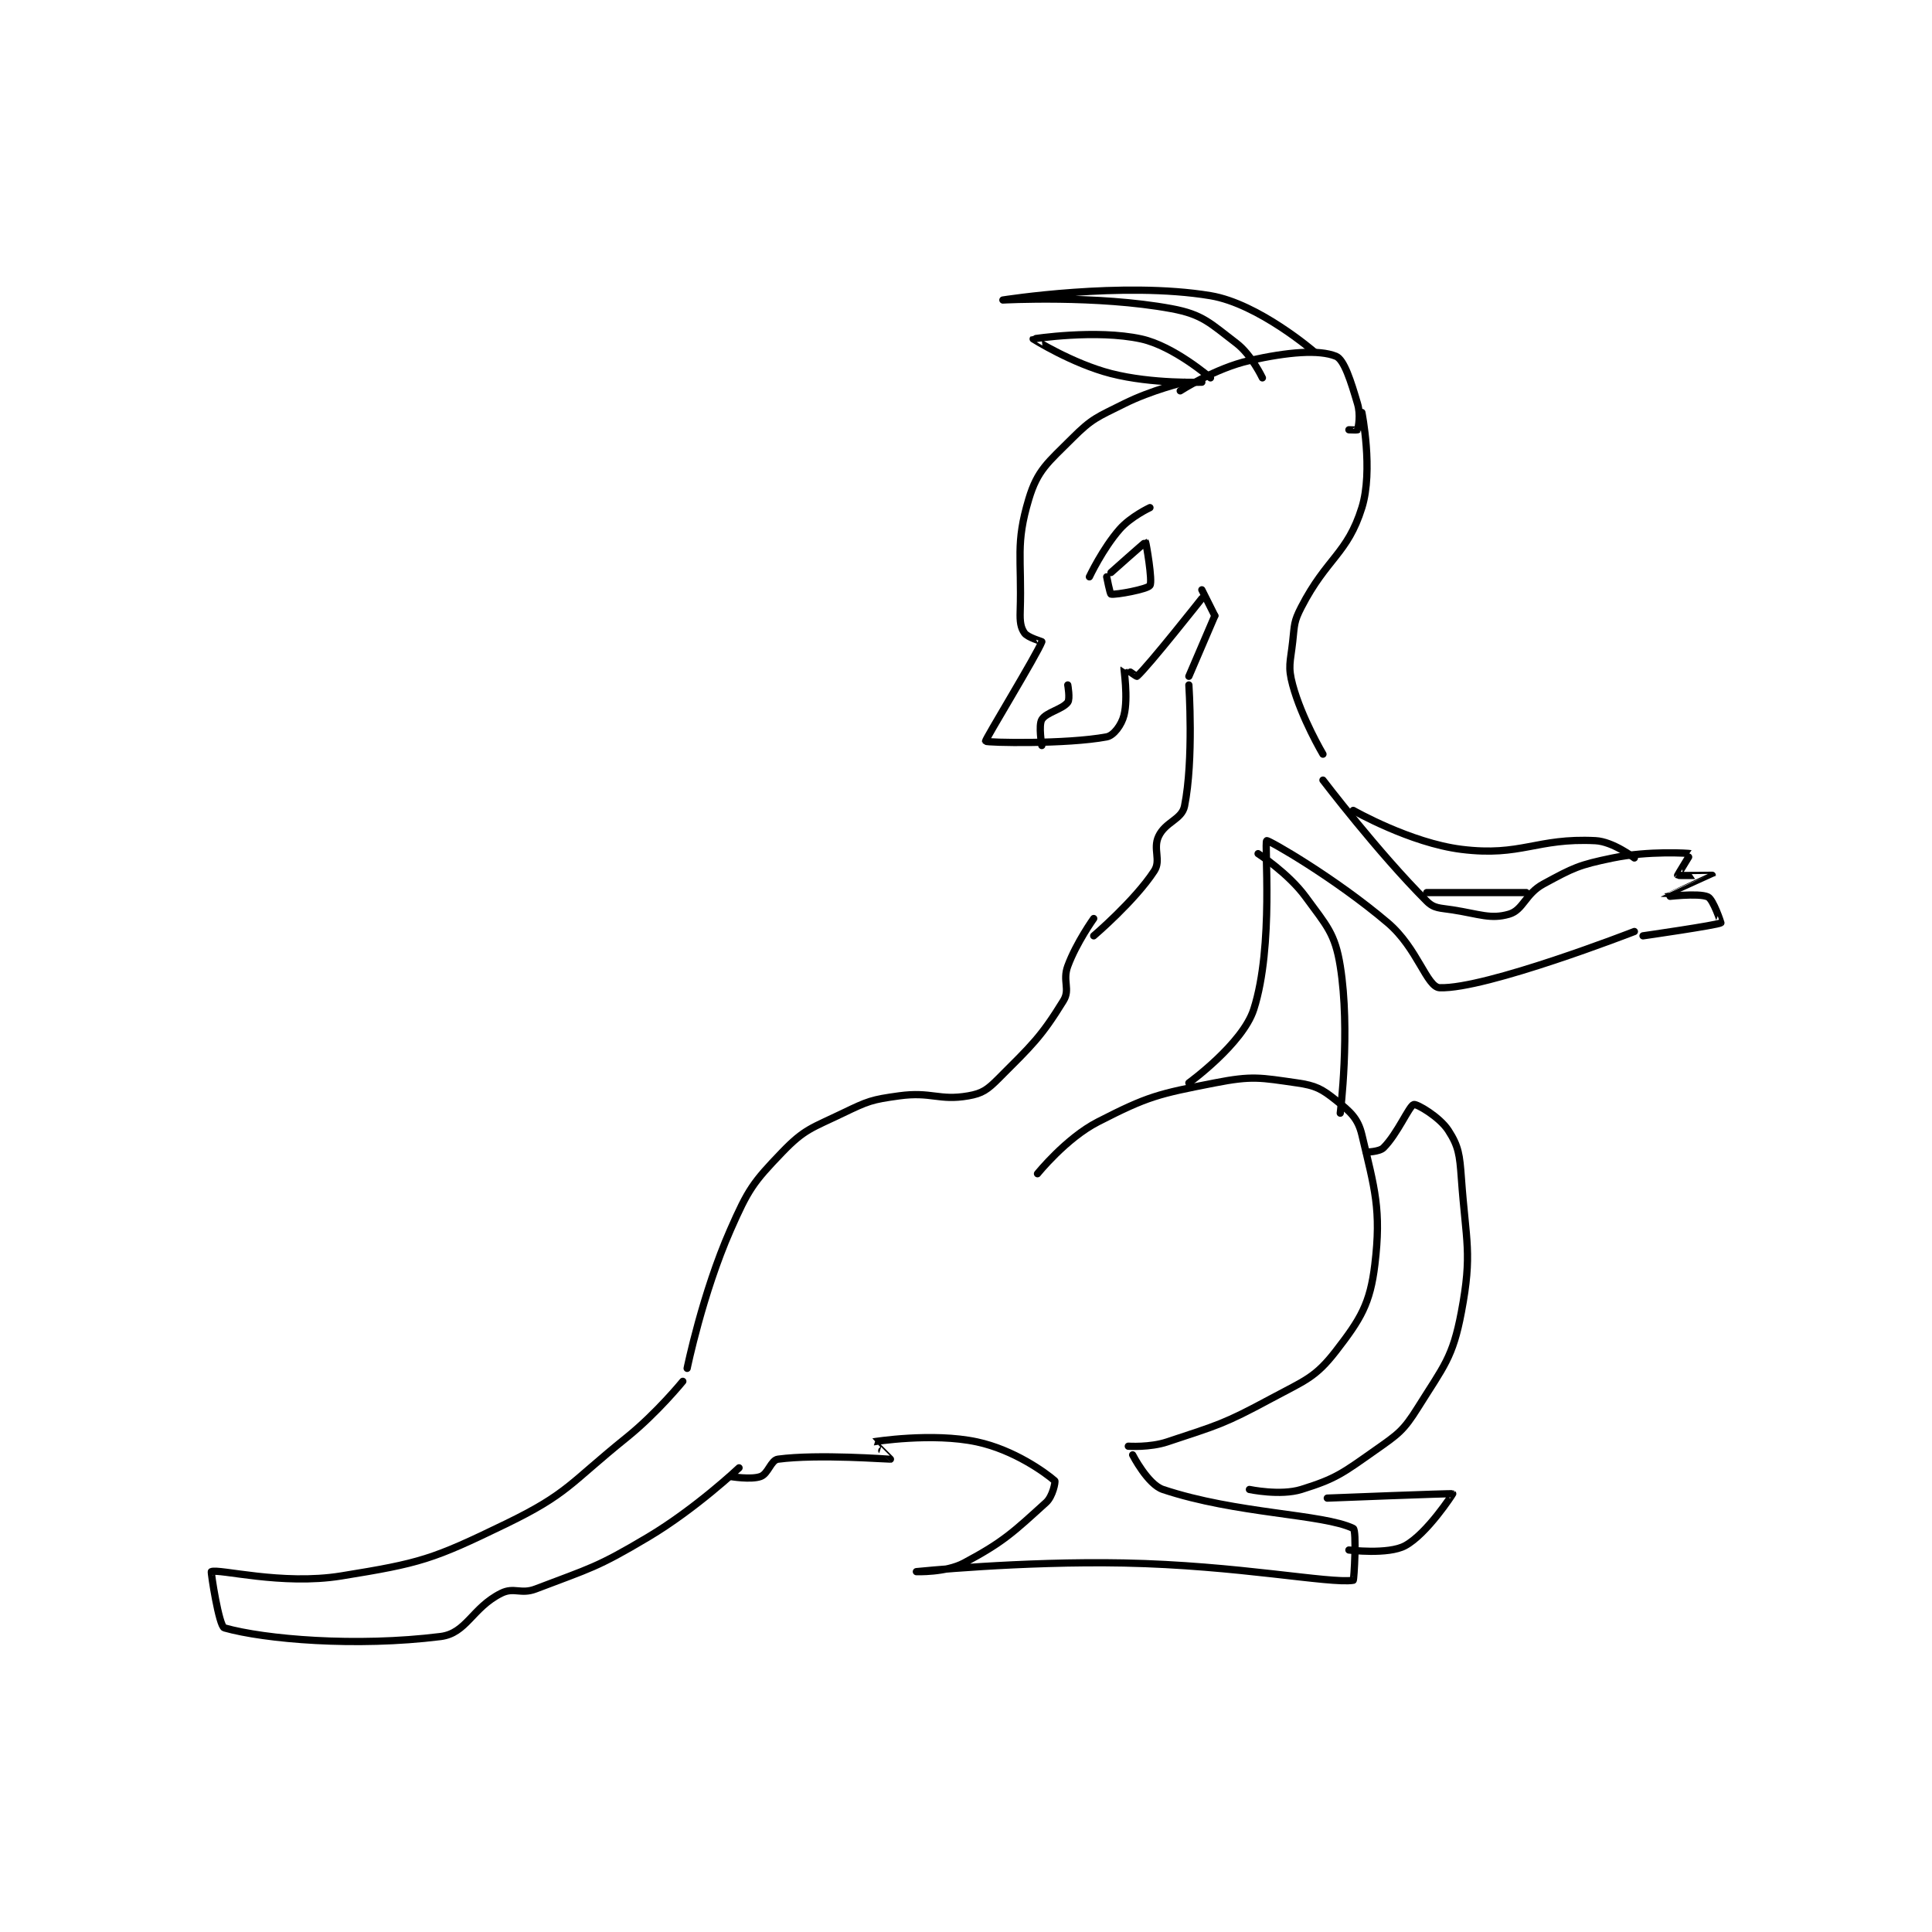 <?xml version="1.0" encoding="utf-8"?>
<!DOCTYPE svg PUBLIC "-//W3C//DTD SVG 1.1//EN" "http://www.w3.org/Graphics/SVG/1.1/DTD/svg11.dtd">
<svg viewBox="0 0 800 800" preserveAspectRatio="xMinYMin meet" xmlns="http://www.w3.org/2000/svg" version="1.1">
<g fill="none" stroke="black" stroke-linecap="round" stroke-linejoin="round" stroke-width="1.675">
<g transform="translate(87.52,122.439) scale(1.791) translate(-95,-20)">
<path id="0" d="M299 164 C299 164 294.996 169.581 293 175 C291.735 178.433 293.63 180.351 292 183 C286.847 191.374 284.738 193.262 277 201 C274.421 203.579 273.259 204.433 270 205 C263.224 206.178 261.507 203.964 254 205 C247.641 205.877 246.836 206.19 241 209 C233.831 212.452 232.157 212.644 227 218 C220.22 225.041 219.119 226.638 215 236 C208.559 250.639 205 268 205 268 "/>
<path id="1" d="M204 271 C204 271 198.023 278.347 191 284 C177.801 294.624 177.522 296.959 163 304 C146.12 312.184 143.368 313.029 125 316 C111.278 318.22 96.702 314.243 95 315 C94.84 315.071 96.766 327.651 98 328 C107.344 330.645 128.384 332.452 148 330 C154.013 329.248 155.288 323.356 162 320 C165.003 318.499 166.513 320.333 170 319 C182.723 314.135 184.057 314.115 196 307 C207 300.447 217 291 217 291 "/>
<path id="2" d="M215 293 C215 293 219.748 293.819 222 293 C223.755 292.362 224.377 289.216 226 289 C235.306 287.759 251.73 289.049 252 289 C252.034 288.994 247.967 285.007 248 285 C248.248 284.95 261.706 282.794 272 285 C280.548 286.832 287.851 292.12 290 294 C290.197 294.173 289.534 297.612 288 299 C280.553 305.738 278.281 308.05 269 313 C264.769 315.257 258 315 258 315 C258 315 282.193 312.529 306 313 C332.348 313.522 353.524 317.827 359 317 C359.189 316.971 359.84 305.401 359 305 C351.915 301.618 332.055 301.685 315 296 C311.492 294.831 308 288 308 288 "/>
<path id="3" d="M307 286 C307 286 311.967 286.344 316 285 C327.812 281.063 328.929 280.961 340 275 C347.883 270.755 350.214 270.182 355 264 C360.707 256.628 362.914 253.05 364 244 C365.527 231.275 363.965 226.518 361 214 C360.091 210.16 358.316 208.653 355 206 C351.737 203.39 350.295 202.613 346 202 C337.475 200.782 335.686 200.3 327 202 C313.851 204.573 311.612 205.052 300 211 C292.599 214.791 286 223 286 223 "/>
<path id="4" d="M299 168 C299 168 308.478 159.933 313 153 C314.621 150.514 312.636 147.923 314 145 C315.579 141.616 319.374 141.13 320 138 C322.153 127.237 321 110 321 110 "/>
<path id="5" d="M321 202 C321 202 333.43 192.996 336 185 C340.707 170.357 338.37 146.407 339 146 C339.352 145.773 354.75 154.587 367 165 C373.867 170.837 376.007 179.895 379 180 C389.643 180.374 424 167 424 167 "/>
<path id="6" d="M426 168 C426 168 443.093 165.544 444 165 C444.027 164.983 442.245 159.575 441 159 C438.842 158.004 431 159.002 431 159 C431.001 158.993 441.995 154.009 442 154 C442.002 153.996 434.118 154.118 434 154 C433.971 153.97 437.037 149.01 437 149 C436.602 148.894 427.339 148.283 419 150 C411.106 151.625 409.972 152.224 403 156 C398.729 158.313 398.339 162.046 395 163 C390.754 164.213 388.229 162.983 382 162 C379.01 161.528 377.725 161.725 376 160 C364.787 148.787 352 132 352 132 "/>
<path id="7" d="M321 108 L327 94 "/>
<path id="8" d="M327 94 L324 88 "/>
<path id="9" d="M324 90 C324 90 311.65 105.644 309 108 C308.896 108.093 306.007 105.978 306 106 C305.918 106.245 307.026 112.896 306 117 C305.44 119.239 303.627 121.695 302 122 C292.709 123.742 274.24 123.352 274 123 C273.813 122.725 286.007 102.76 287 100 C287.02 99.944 283.748 99.047 283 98 C282.12 96.768 281.923 95.389 282 93 C282.404 80.463 280.848 77.507 284 67 C286.014 60.285 288.384 58.616 294 53 C298.68 48.32 299.79 48.105 306 45 C312.404 41.798 320 40 320 40 "/>
<path id="10" d="M319 42 C319 42 327.17 36.74 335 35 C344.019 32.996 351.048 32.419 355 34 C356.895 34.758 358.46 39.764 360 45 C360.741 47.519 360.225 50.325 360 51 C359.975 51.075 358 51 358 51 "/>
<path id="11" d="M361 47 C361 47 363.682 60.38 361 69 C357.665 79.719 352.884 80.6 347 92 C345.242 95.407 345.438 96.059 345 100 C344.467 104.793 343.848 105.721 345 110 C347.061 117.653 352 126 352 126 "/>
<path id="12" d="M298 85 C298 85 301.06 78.503 305 74 C307.56 71.075 312 69 312 69 "/>
<path id="13" d="M303 84 C303 84 310.888 76.963 311 77 C311.086 77.029 312.674 85.989 312 87 C311.422 87.866 304.089 89.218 303 89 C302.772 88.954 302 85 302 85 "/>
<path id="14" d="M350 33 C350 33 337.119 21.853 326 20 C305.674 16.612 278 21 278 21 C278 21 299.727 19.801 317 23 C324.231 24.339 325.94 26.383 332 31 C335.475 33.647 338 39 338 39 "/>
<path id="15" d="M326 39 C326 39 317.509 31.648 310 30 C299.557 27.708 285.01 29.988 285 30 C284.996 30.004 294.074 35.711 303 38 C312.577 40.456 324 40 324 40 "/>
<path id="16" d="M356 209 C356 209 358.38 189.872 356 175 C354.791 167.442 352.858 165.649 348 159 C343.988 153.51 337 149 337 149 "/>
<path id="17" d="M362 218 C362 218 365.038 217.963 366 217 C369.273 213.727 371.945 207.281 373 207 C373.699 206.814 378.96 209.847 381 213 C383.362 216.651 383.615 218.616 384 224 C385.063 238.883 386.577 241.344 384 255 C382.015 265.522 379.95 267.479 374 277 C370.577 282.477 369.448 283.166 364 287 C356.538 292.251 355.009 293.515 347 296 C342.145 297.507 335 296 335 296 "/>
<path id="18" d="M353 298 C353 298 381.769 296.859 382 297 C382.03 297.018 376.063 306.257 371 309 C367.082 311.122 358 310 358 310 "/>
<path id="19" d="M287 124 C287 124 286.2 119.333 287 118 C288.013 116.312 291.767 115.644 293 114 C293.58 113.227 293 110 293 110 "/>
<path id="20" d="M359 139 C359 139 372.182 146.523 384 148 C397.91 149.739 401.299 145.315 415 146 C419.079 146.204 424 150 424 150 "/>
<path id="21" d="M376 158 L399 158 "/>
</g>
</g>
</svg>
